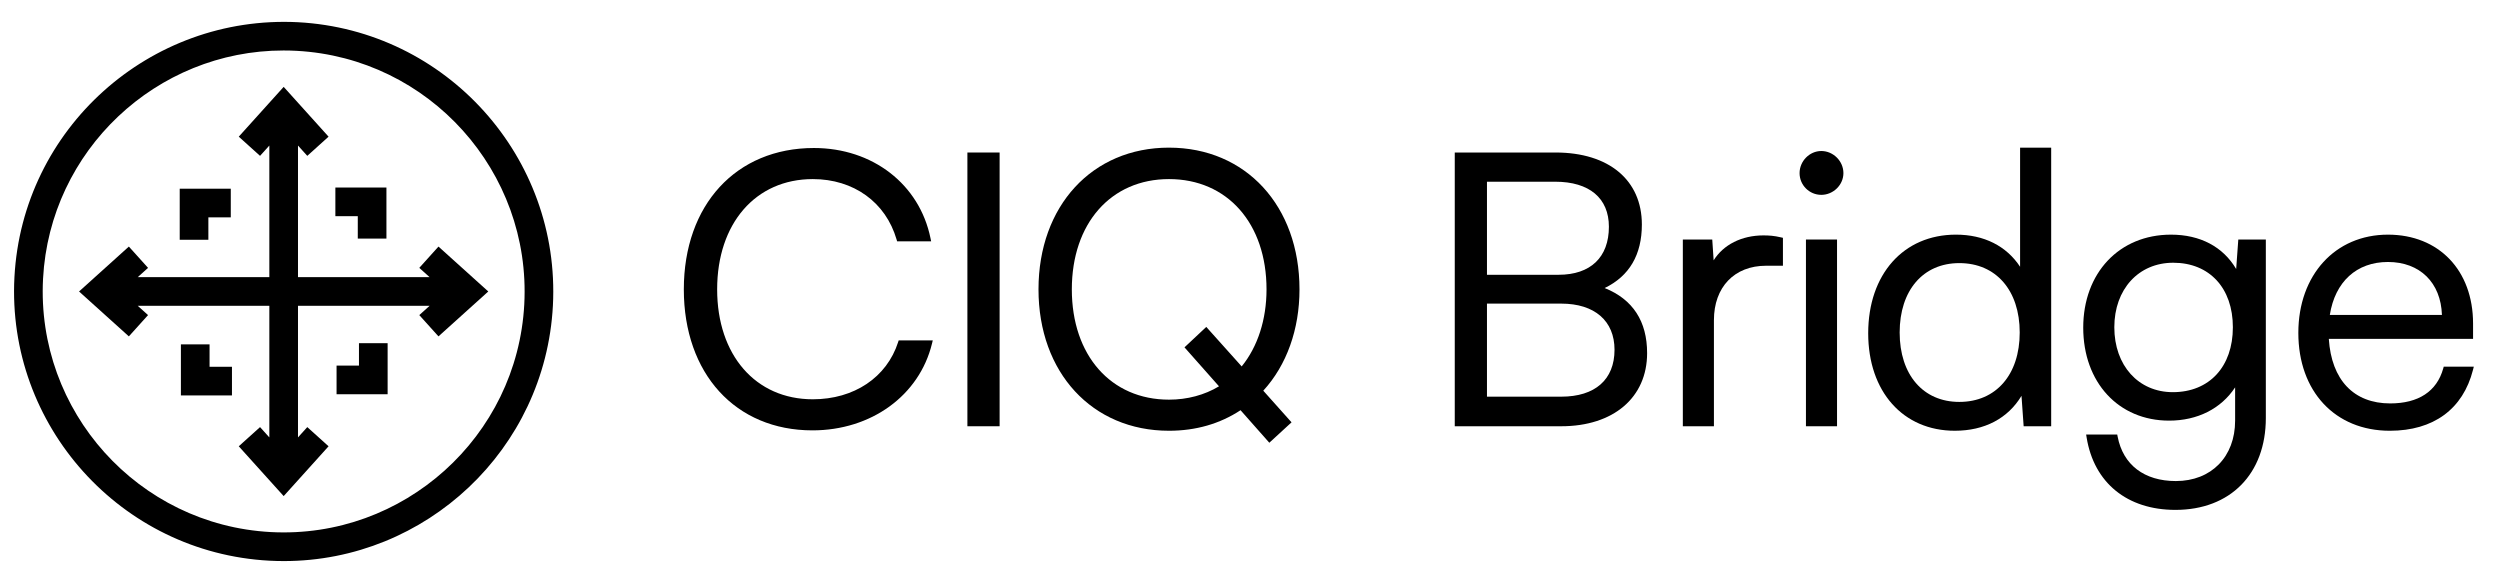 <?xml version="1.0" encoding="UTF-8"?><svg id="a" xmlns="http://www.w3.org/2000/svg" viewBox="0 0 479.985 111.919"><path d="M57.213,4.266C28.694,2.814,4.289,24.704,2.772,53.206c-1.516,28.501,20.438,52.924,48.939,54.442.933.049,1.858.074,2.781.074,27.292,0,50.193-21.445,51.661-49.014,1.517-28.501-20.437-52.924-48.939-54.442ZM100.659,58.414c-1.356,25.473-23.215,45.09-48.655,43.74-25.472-1.358-45.093-23.184-43.739-48.655C9.577,28.858,30.042,9.693,54.435,9.693c.823,0,1.654.021,2.485.066,25.473,1.358,45.094,23.184,43.739,48.655Z"/><polygon points="84.184 47.341 80.501 51.428 82.479 53.211 57.213 53.211 57.213 27.945 58.997 29.924 63.083 26.24 54.463 16.677 45.841 26.24 49.927 29.924 51.712 27.945 51.712 53.211 26.445 53.211 28.424 51.428 24.74 47.341 15.177 55.962 24.74 64.583 28.424 60.496 26.445 58.713 51.712 58.713 51.712 83.979 49.927 82 45.841 85.684 54.463 95.247 63.083 85.684 58.997 82 57.213 83.979 57.213 58.713 82.479 58.713 80.501 60.496 84.184 64.583 93.747 55.962 84.184 47.341"/><polygon points="40.006 41.732 44.308 41.732 44.308 36.23 34.504 36.23 34.504 46.034 40.006 46.034 40.006 41.732"/><polygon points="40.233 66.117 34.732 66.117 34.732 75.92 44.535 75.92 44.535 70.419 40.233 70.419 40.233 66.117"/><polygon points="68.919 70.192 64.618 70.192 64.618 75.693 74.421 75.693 74.421 65.89 68.919 65.89 68.919 70.192"/><polygon points="68.692 45.807 74.193 45.807 74.193 36.004 64.39 36.004 64.39 41.505 68.692 41.505 68.692 45.807"/><path d="M172.429,65.702c-2.183,6.76-8.458,10.959-16.374,10.959-10.985,0-18.366-8.48-18.366-21.102,0-12.665,7.381-21.174,18.366-21.174,7.836,0,13.999,4.442,16.082,11.593l.105.36h6.532l-.123-.6c-2.116-10.36-11.109-17.321-22.379-17.321-14.943,0-24.982,10.908-24.982,27.142,0,16.191,9.924,27.07,24.694,27.07,11.292,0,20.516-6.693,22.952-16.655l.151-.619h-6.545l-.112.346Z"/><rect x="185.735" y="29.281" width="6.185" height="52.557"/><path d="M224.439,28.345c-14.751,0-25.054,11.191-25.054,27.214,0,15.981,10.303,27.143,25.054,27.143,5.142,0,9.763-1.327,13.74-3.945l5.521,6.246,4.267-3.918-5.425-6.075c4.487-4.895,6.952-11.78,6.952-19.45,0-16.023-10.303-27.214-25.054-27.214ZM243.165,55.559c0,5.78-1.689,11.006-4.769,14.791l-6.797-7.584-4.184,3.922,6.627,7.482c-2.79,1.678-6.096,2.562-9.603,2.562-11.157,0-18.654-8.509-18.654-21.174s7.497-21.174,18.654-21.174c11.2,0,18.726,8.509,18.726,21.174Z"/><path d="M308.084,55.301c4.742-2.29,7.144-6.387,7.144-12.198,0-8.525-6.345-13.821-16.558-13.821h-19.366v52.557h20.446c10.015,0,16.485-5.51,16.485-14.037,0-6.128-2.741-10.328-8.151-12.5ZM299.246,52.755h-13.757v-17.866h13.109c6.546,0,10.301,3.151,10.301,8.645,0,5.86-3.519,9.221-9.653,9.221ZM309.979,67.153c0,5.723-3.728,9.005-10.229,9.005h-14.261v-17.866h14.261c6.405,0,10.229,3.312,10.229,8.861Z"/><path d="M338.572,45.195c-4.194,0-7.697,1.793-9.563,4.788l-.266-3.996h-5.648v35.851h5.969v-20.374c0-6.345,3.93-10.445,10.013-10.445h3.236v-5.36l-.386-.091c-1.316-.31-2.293-.373-3.354-.373Z"/><rect x="346.731" y="45.987" width="5.969" height="35.851"/><path d="M349.68,28.993c-2.262,0-4.173,1.944-4.173,4.245s1.872,4.172,4.173,4.172,4.244-1.911,4.244-4.172c0-2.301-1.943-4.245-4.244-4.245Z"/><path d="M387.845,51.217c-2.624-3.993-6.929-6.167-12.316-6.167-10.076,0-16.846,7.609-16.846,18.934,0,11.196,6.683,18.718,16.629,18.718,5.709,0,10.191-2.364,12.803-6.703l.413,5.838h5.286V28.345h-5.969v22.872ZM387.773,63.84c0,8.095-4.552,13.325-11.598,13.325-6.958,0-11.453-5.23-11.453-13.325s4.496-13.325,11.453-13.325c7.045,0,11.598,5.23,11.598,13.325Z"/><path d="M429.333,51.648c-2.522-4.271-6.902-6.597-12.52-6.597-9.918,0-16.845,7.342-16.845,17.854s6.779,17.854,16.485,17.854c5.467,0,9.988-2.303,12.677-6.386v6.39c0,6.937-4.574,11.597-11.381,11.597-6.06,0-10.132-3.106-11.174-8.523l-.078-.406h-5.97l.094.58c1.412,8.694,7.788,13.885,17.055,13.885,10.54,0,17.35-6.923,17.35-17.638v-34.271h-5.286l-.409,5.661ZM428.698,62.832c0,7.57-4.524,12.461-11.525,12.461-6.616,0-11.237-5.124-11.237-12.461,0-7.294,4.651-12.389,11.31-12.389,6.958,0,11.453,4.863,11.453,12.389Z"/><path d="M469.182,70.397l-.103.365c-1.231,4.378-4.749,6.692-10.175,6.692-7.007,0-11.28-4.508-11.786-12.393h27.695v-2.948c0-10.205-6.567-17.062-16.342-17.062-10.13,0-17.205,7.756-17.205,18.862,0,11.239,7.059,18.79,17.565,18.79,8.376,0,14.046-4.148,15.966-11.682l.159-.624h-5.775ZM447.312,60.46c1.007-6.375,5.145-10.161,11.16-10.161,6.138,0,10.16,3.97,10.365,10.161h-21.525Z"/></svg>